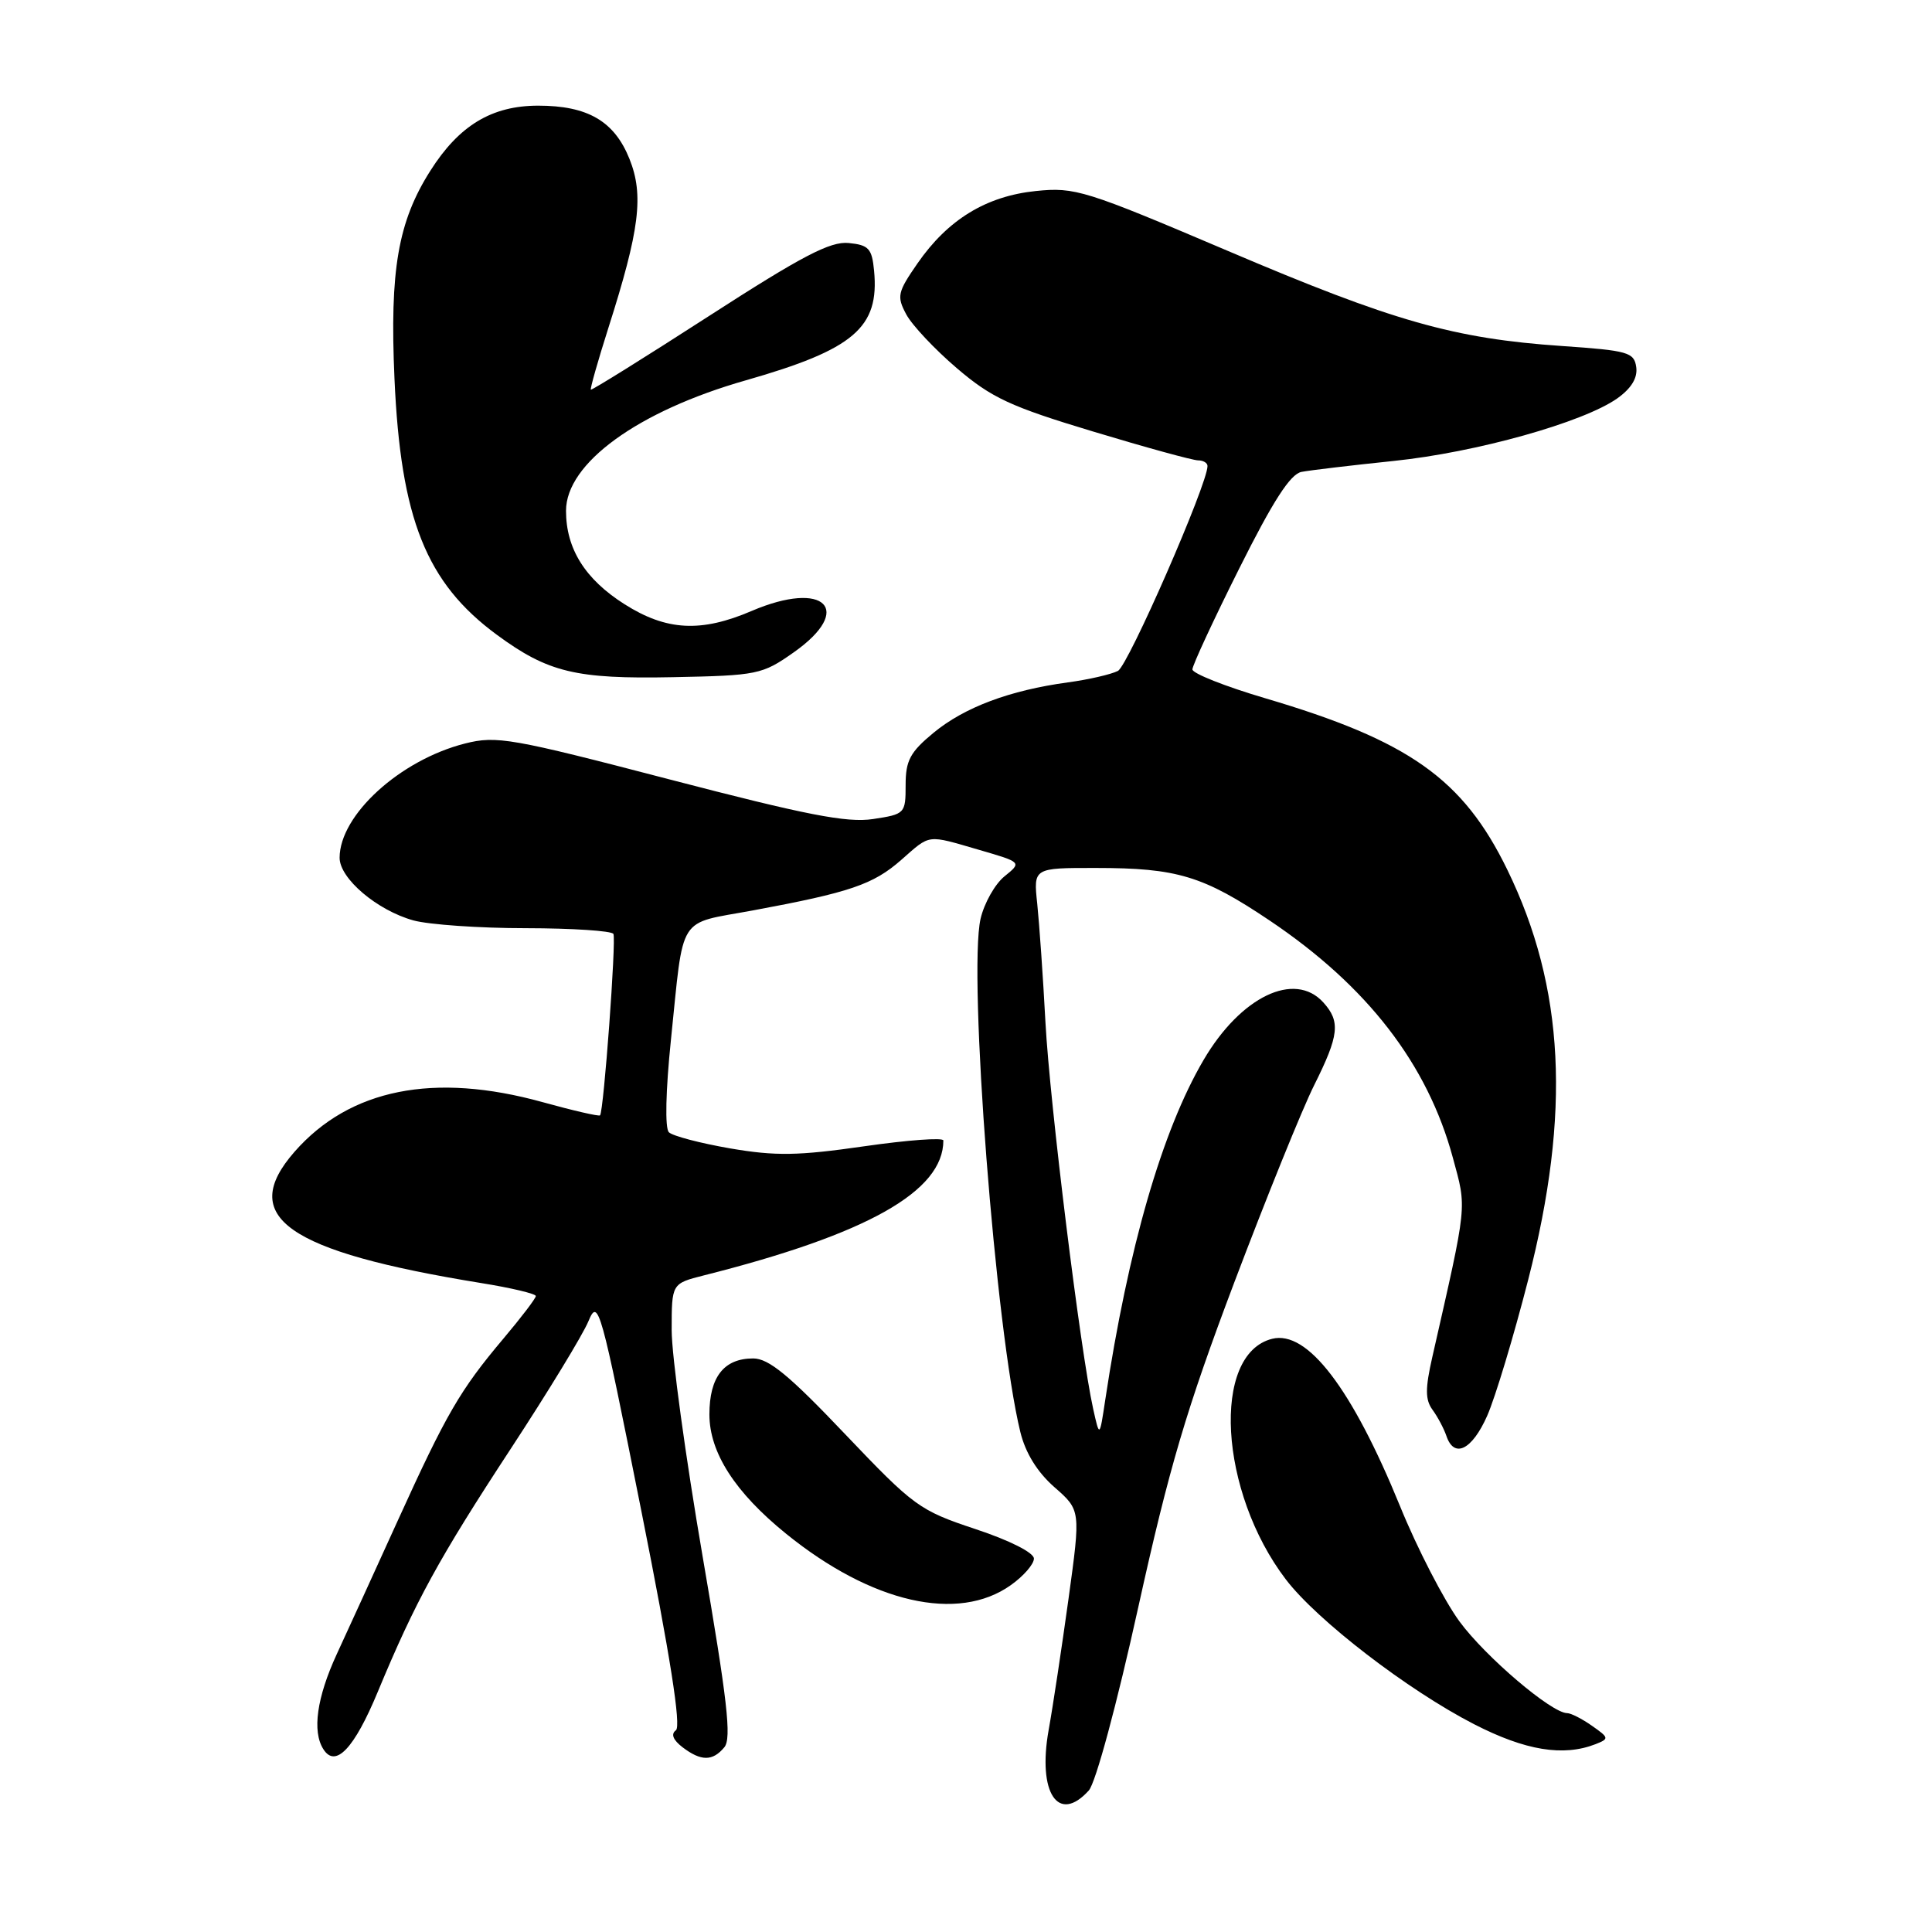 <?xml version="1.0" encoding="UTF-8" standalone="no"?>
<!DOCTYPE svg PUBLIC "-//W3C//DTD SVG 1.1//EN" "http://www.w3.org/Graphics/SVG/1.1/DTD/svg11.dtd" >
<svg xmlns="http://www.w3.org/2000/svg" xmlns:xlink="http://www.w3.org/1999/xlink" version="1.1" viewBox="0 0 256 256">
 <g >
 <path fill="currentColor"
d=" M 144.27 237.25 C 145.18 236.25 147.99 225.83 150.83 212.95 C 154.92 194.45 157.20 186.74 163.54 169.95 C 167.80 158.70 172.56 146.93 174.14 143.78 C 177.44 137.18 177.64 135.36 175.35 132.83 C 171.54 128.62 164.40 132.05 159.47 140.47 C 153.98 149.83 149.50 165.33 146.45 185.50 C 145.70 190.50 145.70 190.50 144.85 186.68 C 143.16 179.06 139.11 146.23 138.53 135.50 C 138.21 129.45 137.71 122.36 137.44 119.75 C 136.93 115.00 136.93 115.00 145.22 115.01 C 155.97 115.01 159.43 116.06 168.23 121.97 C 181.18 130.67 189.15 140.99 192.51 153.40 C 194.37 160.26 194.48 159.16 189.79 179.81 C 188.84 183.99 188.84 185.47 189.82 186.81 C 190.50 187.74 191.32 189.29 191.65 190.25 C 192.67 193.31 195.05 192.14 197.06 187.60 C 198.13 185.17 200.58 177.05 202.50 169.55 C 208.17 147.43 207.32 130.83 199.73 115.25 C 193.86 103.20 186.72 98.15 167.61 92.51 C 162.33 90.95 158.00 89.23 158.00 88.70 C 158.00 88.17 160.79 82.15 164.20 75.34 C 168.67 66.40 170.97 62.82 172.45 62.53 C 173.58 62.31 179.07 61.66 184.65 61.08 C 195.61 59.95 209.80 55.97 214.31 52.78 C 216.17 51.45 217.01 50.07 216.81 48.64 C 216.53 46.68 215.71 46.45 207.00 45.85 C 192.65 44.87 184.63 42.59 162.73 33.26 C 143.76 25.19 142.45 24.78 137.26 25.31 C 130.67 25.99 125.60 29.09 121.58 34.89 C 118.93 38.72 118.80 39.26 120.08 41.65 C 120.84 43.08 123.86 46.29 126.79 48.79 C 131.38 52.71 133.86 53.87 144.81 57.17 C 151.79 59.28 158.06 61.00 158.75 61.00 C 159.44 61.00 160.00 61.34 160.00 61.75 C 160.02 64.12 149.49 88.20 148.13 88.90 C 147.23 89.36 144.25 90.05 141.50 90.42 C 133.79 91.47 127.80 93.72 123.72 97.08 C 120.60 99.65 120.00 100.77 120.00 104.01 C 120.00 107.80 119.92 107.89 115.67 108.53 C 112.21 109.05 106.81 107.99 88.73 103.28 C 67.74 97.80 65.79 97.46 61.61 98.52 C 53.00 100.71 45.01 107.99 45.00 113.66 C 45.00 116.41 49.96 120.62 54.78 121.96 C 56.83 122.52 63.54 122.99 69.69 122.99 C 75.85 123.00 81.06 123.34 81.28 123.75 C 81.67 124.50 80.00 147.24 79.51 147.79 C 79.37 147.95 75.94 147.16 71.90 146.04 C 57.50 142.05 46.35 144.28 39.04 152.60 C 31.46 161.24 37.96 165.82 63.75 170.01 C 67.74 170.65 71.00 171.43 71.00 171.73 C 71.00 172.04 69.06 174.58 66.69 177.39 C 60.96 184.19 59.14 187.33 52.70 201.50 C 49.70 208.10 46.07 216.06 44.62 219.19 C 41.98 224.92 41.34 229.42 42.85 231.78 C 44.45 234.32 46.94 231.70 50.06 224.17 C 55.04 212.18 58.14 206.52 67.71 191.92 C 72.61 184.44 77.23 176.86 77.97 175.07 C 79.27 171.95 79.57 173.04 84.97 200.15 C 88.81 219.41 90.28 228.75 89.56 229.27 C 88.87 229.77 89.18 230.55 90.44 231.52 C 92.90 233.39 94.43 233.39 95.98 231.52 C 96.96 230.34 96.38 225.29 93.10 206.23 C 90.85 193.13 89.00 179.64 89.00 176.25 C 89.00 170.08 89.00 170.08 93.25 169.00 C 114.91 163.54 125.00 157.86 125.00 151.12 C 125.00 150.71 120.27 151.06 114.50 151.89 C 105.75 153.15 102.78 153.20 96.76 152.17 C 92.78 151.48 89.12 150.52 88.63 150.03 C 88.09 149.49 88.21 144.51 88.90 137.81 C 90.65 120.91 89.64 122.51 99.74 120.64 C 112.63 118.25 115.69 117.21 119.41 113.95 C 123.35 110.49 122.71 110.57 129.80 112.63 C 135.40 114.26 135.40 114.26 133.10 116.12 C 131.83 117.15 130.41 119.68 129.93 121.74 C 128.26 129.08 131.92 176.35 135.20 189.75 C 135.88 192.53 137.44 195.06 139.72 197.06 C 143.20 200.11 143.20 200.11 141.59 211.81 C 140.70 218.24 139.52 226.09 138.95 229.24 C 137.46 237.57 140.22 241.73 144.27 237.25 Z  M 211.42 231.11 C 213.24 230.39 213.22 230.27 210.95 228.68 C 209.63 227.75 208.15 227.00 207.66 227.00 C 205.60 227.00 196.82 219.53 193.38 214.84 C 191.34 212.05 187.79 205.18 185.51 199.57 C 179.14 183.96 173.23 176.22 168.56 177.40 C 160.49 179.42 161.53 197.67 170.38 209.28 C 174.52 214.71 186.51 223.93 195.31 228.46 C 202.13 231.96 207.14 232.78 211.42 231.11 Z  M 133.95 210.03 C 135.63 208.84 137.00 207.26 137.00 206.52 C 137.00 205.74 133.79 204.11 129.25 202.61 C 121.82 200.14 121.10 199.61 111.97 190.02 C 104.58 182.24 101.86 180.00 99.80 180.00 C 95.92 180.00 94.00 182.46 94.00 187.42 C 94.00 192.47 97.40 197.75 104.15 203.22 C 115.49 212.41 126.94 215.03 133.95 210.03 Z  M 105.16 86.45 C 113.26 80.76 109.28 76.81 99.61 80.95 C 92.89 83.83 88.32 83.59 82.75 80.06 C 77.52 76.74 75.00 72.71 75.00 67.68 C 75.00 61.39 84.53 54.47 98.81 50.40 C 113.16 46.30 116.54 43.41 115.82 35.87 C 115.54 32.93 115.11 32.46 112.45 32.20 C 110.01 31.96 106.27 33.92 93.95 41.87 C 85.46 47.35 78.41 51.74 78.29 51.63 C 78.18 51.51 79.22 47.83 80.61 43.46 C 84.76 30.44 85.33 25.86 83.41 21.06 C 81.40 16.05 77.88 14.00 71.30 14.00 C 65.15 14.01 60.83 16.62 57.02 22.63 C 52.74 29.37 51.63 35.79 52.27 50.16 C 53.09 68.75 56.47 77.22 65.83 84.11 C 72.62 89.10 76.30 89.99 89.16 89.73 C 100.38 89.51 101.00 89.38 105.16 86.45 Z "/>
</g>
</svg>